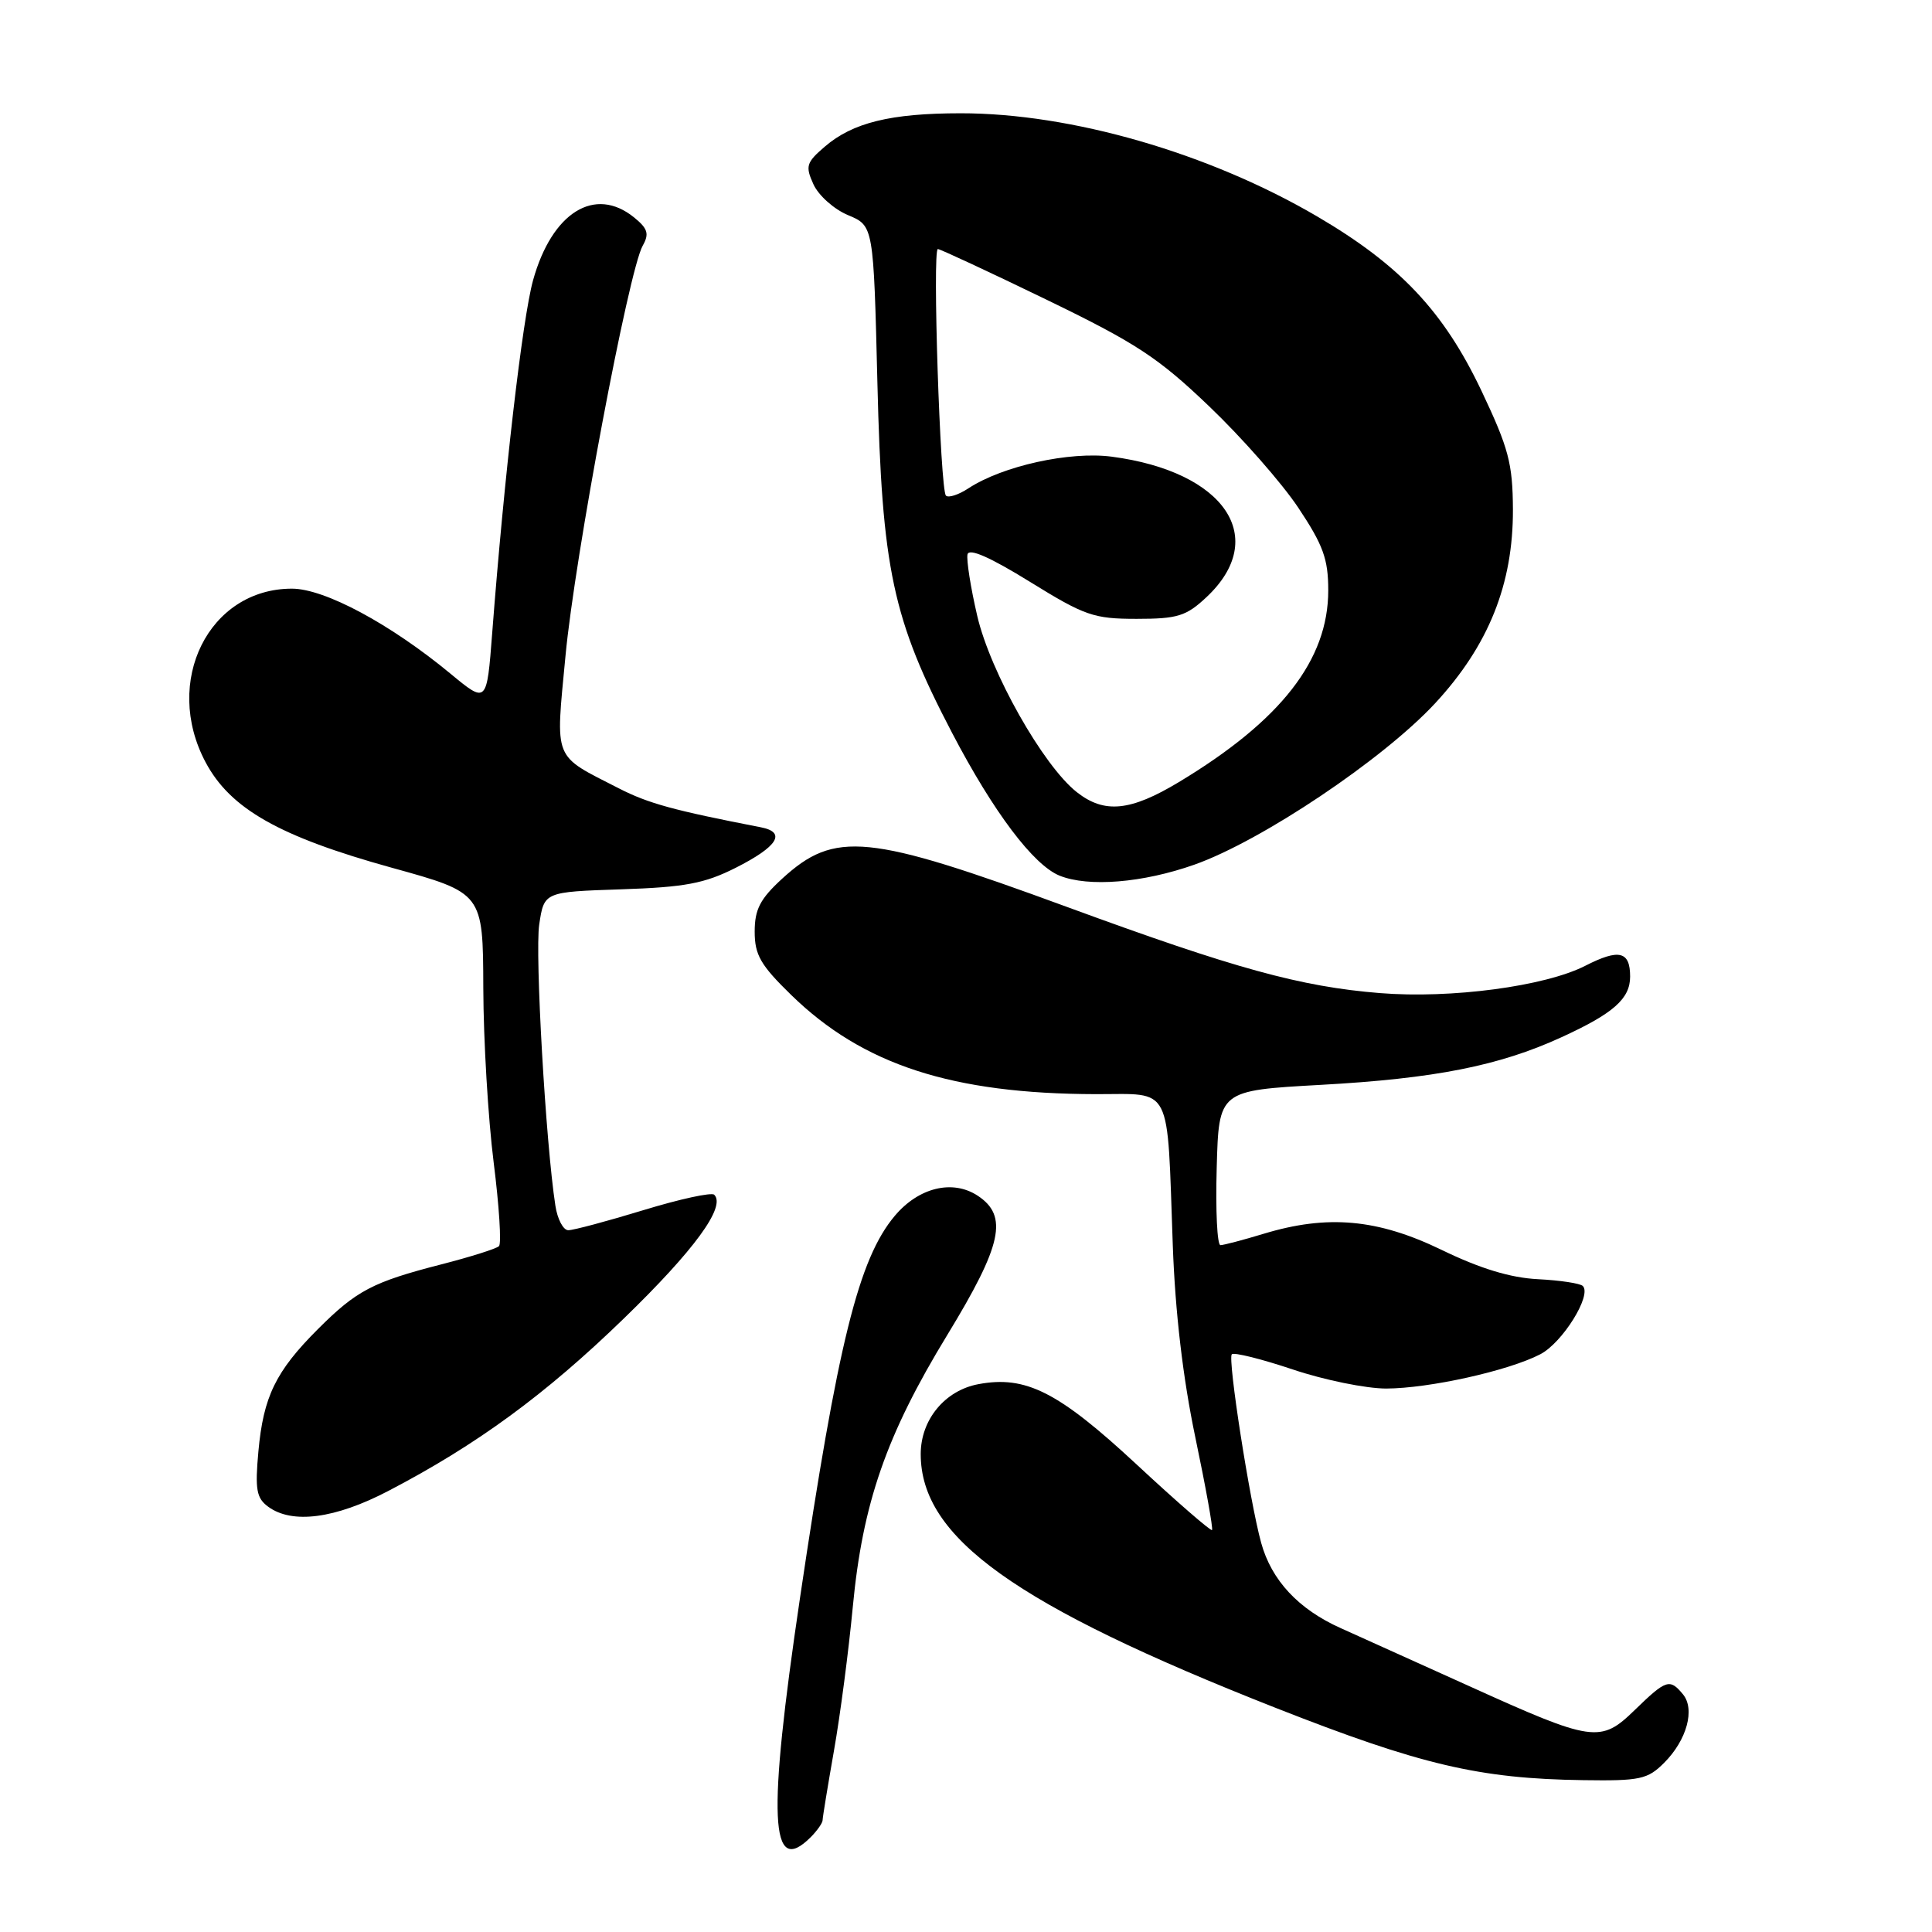 <?xml version="1.0" encoding="UTF-8" standalone="no"?>
<!DOCTYPE svg PUBLIC "-//W3C//DTD SVG 1.1//EN" "http://www.w3.org/Graphics/SVG/1.1/DTD/svg11.dtd" >
<svg xmlns="http://www.w3.org/2000/svg" xmlns:xlink="http://www.w3.org/1999/xlink" version="1.1" viewBox="0 0 256 256">
 <g >
 <path fill="currentColor"
d=" M 107.43 243.43 C 108.29 242.56 109.00 241.55 109.00 241.18 C 109.00 240.81 109.68 236.68 110.50 232.00 C 111.33 227.32 112.45 218.74 113.00 212.92 C 114.30 199.18 117.44 190.14 125.52 176.89 C 132.80 164.95 133.63 161.12 129.54 158.43 C 126.21 156.25 121.72 157.35 118.56 161.11 C 113.78 166.79 111.01 177.96 106.00 211.76 C 101.67 240.97 102.02 248.83 107.43 243.43 Z  M 220.50 233.59 C 223.52 230.57 224.64 226.47 222.99 224.49 C 221.25 222.39 220.77 222.55 216.63 226.57 C 212.07 231.00 211.12 230.87 194.50 223.34 C 187.90 220.36 180.32 216.94 177.66 215.74 C 172.05 213.23 168.48 209.40 167.11 204.43 C 165.59 198.92 162.65 180.02 163.22 179.45 C 163.51 179.16 167.14 180.07 171.30 181.46 C 175.45 182.86 181.02 183.99 183.68 183.99 C 189.37 183.97 199.87 181.64 204.09 179.45 C 207.03 177.93 210.96 171.62 209.73 170.40 C 209.38 170.05 206.72 169.65 203.80 169.50 C 200.16 169.32 196.16 168.11 191.03 165.62 C 182.54 161.51 175.91 160.91 167.41 163.49 C 164.71 164.31 162.15 164.98 161.72 164.99 C 161.28 165.00 161.06 160.39 161.22 154.75 C 161.50 144.50 161.50 144.50 175.00 143.75 C 190.08 142.92 198.64 141.23 206.88 137.45 C 213.79 134.29 216.00 132.34 216.00 129.40 C 216.00 126.04 214.54 125.68 210.06 127.97 C 204.71 130.70 192.27 132.35 182.85 131.59 C 172.32 130.74 163.65 128.35 141.40 120.18 C 114.96 110.47 110.62 110.04 103.64 116.43 C 100.72 119.11 100.00 120.49 100.00 123.45 C 100.00 126.53 100.78 127.89 104.85 131.85 C 114.33 141.09 126.16 144.94 145.20 144.98 C 155.45 145.00 154.62 143.37 155.40 165.00 C 155.72 173.87 156.74 182.60 158.39 190.47 C 159.77 197.05 160.76 202.57 160.60 202.74 C 160.43 202.90 155.93 199.00 150.61 194.05 C 140.24 184.42 135.92 182.23 129.64 183.41 C 125.20 184.24 122.00 188.12 122.00 192.67 C 122.00 203.76 134.51 212.70 169.00 226.29 C 188.24 233.86 196.00 235.69 209.80 235.88 C 217.31 235.99 218.32 235.77 220.50 233.59 Z  M 51.45 197.56 C 63.14 191.47 72.28 184.78 82.65 174.72 C 92.00 165.66 96.22 159.88 94.64 158.31 C 94.30 157.96 90.07 158.88 85.26 160.35 C 80.44 161.82 75.96 163.02 75.30 163.01 C 74.63 163.01 73.86 161.54 73.59 159.75 C 72.31 151.49 70.87 126.37 71.45 122.50 C 72.10 118.18 72.10 118.18 82.30 117.84 C 90.76 117.56 93.34 117.07 97.46 115.00 C 103.06 112.17 104.24 110.29 100.82 109.62 C 89.22 107.37 85.91 106.46 82.00 104.46 C 73.19 99.95 73.60 100.98 74.93 86.92 C 76.16 73.77 83.30 35.84 85.16 32.56 C 86.05 30.98 85.84 30.29 84.02 28.81 C 78.82 24.60 73.13 28.14 70.63 37.15 C 69.23 42.21 66.80 63.21 65.22 83.87 C 64.50 93.24 64.50 93.24 59.72 89.29 C 51.72 82.67 43.01 78.00 38.68 78.00 C 27.67 78.00 21.55 90.31 27.24 101.00 C 30.52 107.17 37.01 110.85 51.88 114.97 C 64.00 118.32 64.00 118.32 64.04 130.91 C 64.06 137.84 64.68 148.22 65.41 154.00 C 66.14 159.78 66.46 164.78 66.12 165.12 C 65.78 165.46 62.35 166.54 58.50 167.53 C 49.38 169.87 47.24 171.00 42.12 176.12 C 36.53 181.71 34.90 185.06 34.24 192.31 C 33.78 197.37 33.98 198.51 35.54 199.65 C 38.72 201.98 44.40 201.24 51.45 197.56 Z  M 158.27 114.57 C 167.15 111.43 183.29 100.61 190.18 93.17 C 197.25 85.53 200.51 77.39 200.47 67.50 C 200.44 61.40 199.90 59.38 196.30 51.78 C 191.29 41.24 185.51 35.11 174.50 28.66 C 160.17 20.27 141.93 15.00 127.29 15.01 C 118.03 15.01 112.98 16.25 109.29 19.43 C 106.83 21.54 106.69 22.02 107.79 24.43 C 108.46 25.90 110.52 27.74 112.38 28.51 C 115.75 29.92 115.75 29.92 116.26 50.71 C 116.86 75.46 118.26 82.01 126.16 97.12 C 131.65 107.62 136.93 114.62 140.40 116.03 C 144.23 117.57 151.42 116.99 158.27 114.57 Z  M 142.69 104.97 C 138.22 101.46 131.22 89.05 129.49 81.61 C 128.61 77.84 128.04 74.17 128.20 73.46 C 128.40 72.60 131.19 73.83 136.45 77.08 C 143.74 81.59 144.92 82.00 150.60 82.00 C 156.02 82.00 157.17 81.65 159.84 79.15 C 168.25 71.29 162.34 62.49 147.30 60.51 C 141.74 59.78 132.85 61.74 128.33 64.70 C 127.01 65.57 125.67 66.00 125.34 65.67 C 124.58 64.91 123.53 33.00 124.27 33.00 C 124.57 33.00 131.02 36.00 138.61 39.68 C 150.52 45.45 153.46 47.37 160.21 53.83 C 164.51 57.93 169.83 63.98 172.02 67.26 C 175.33 72.23 176.00 74.06 176.00 78.23 C 176.00 87.45 169.74 95.48 156.21 103.63 C 149.78 107.50 146.34 107.84 142.69 104.97 Z "/>
</g>
</svg>